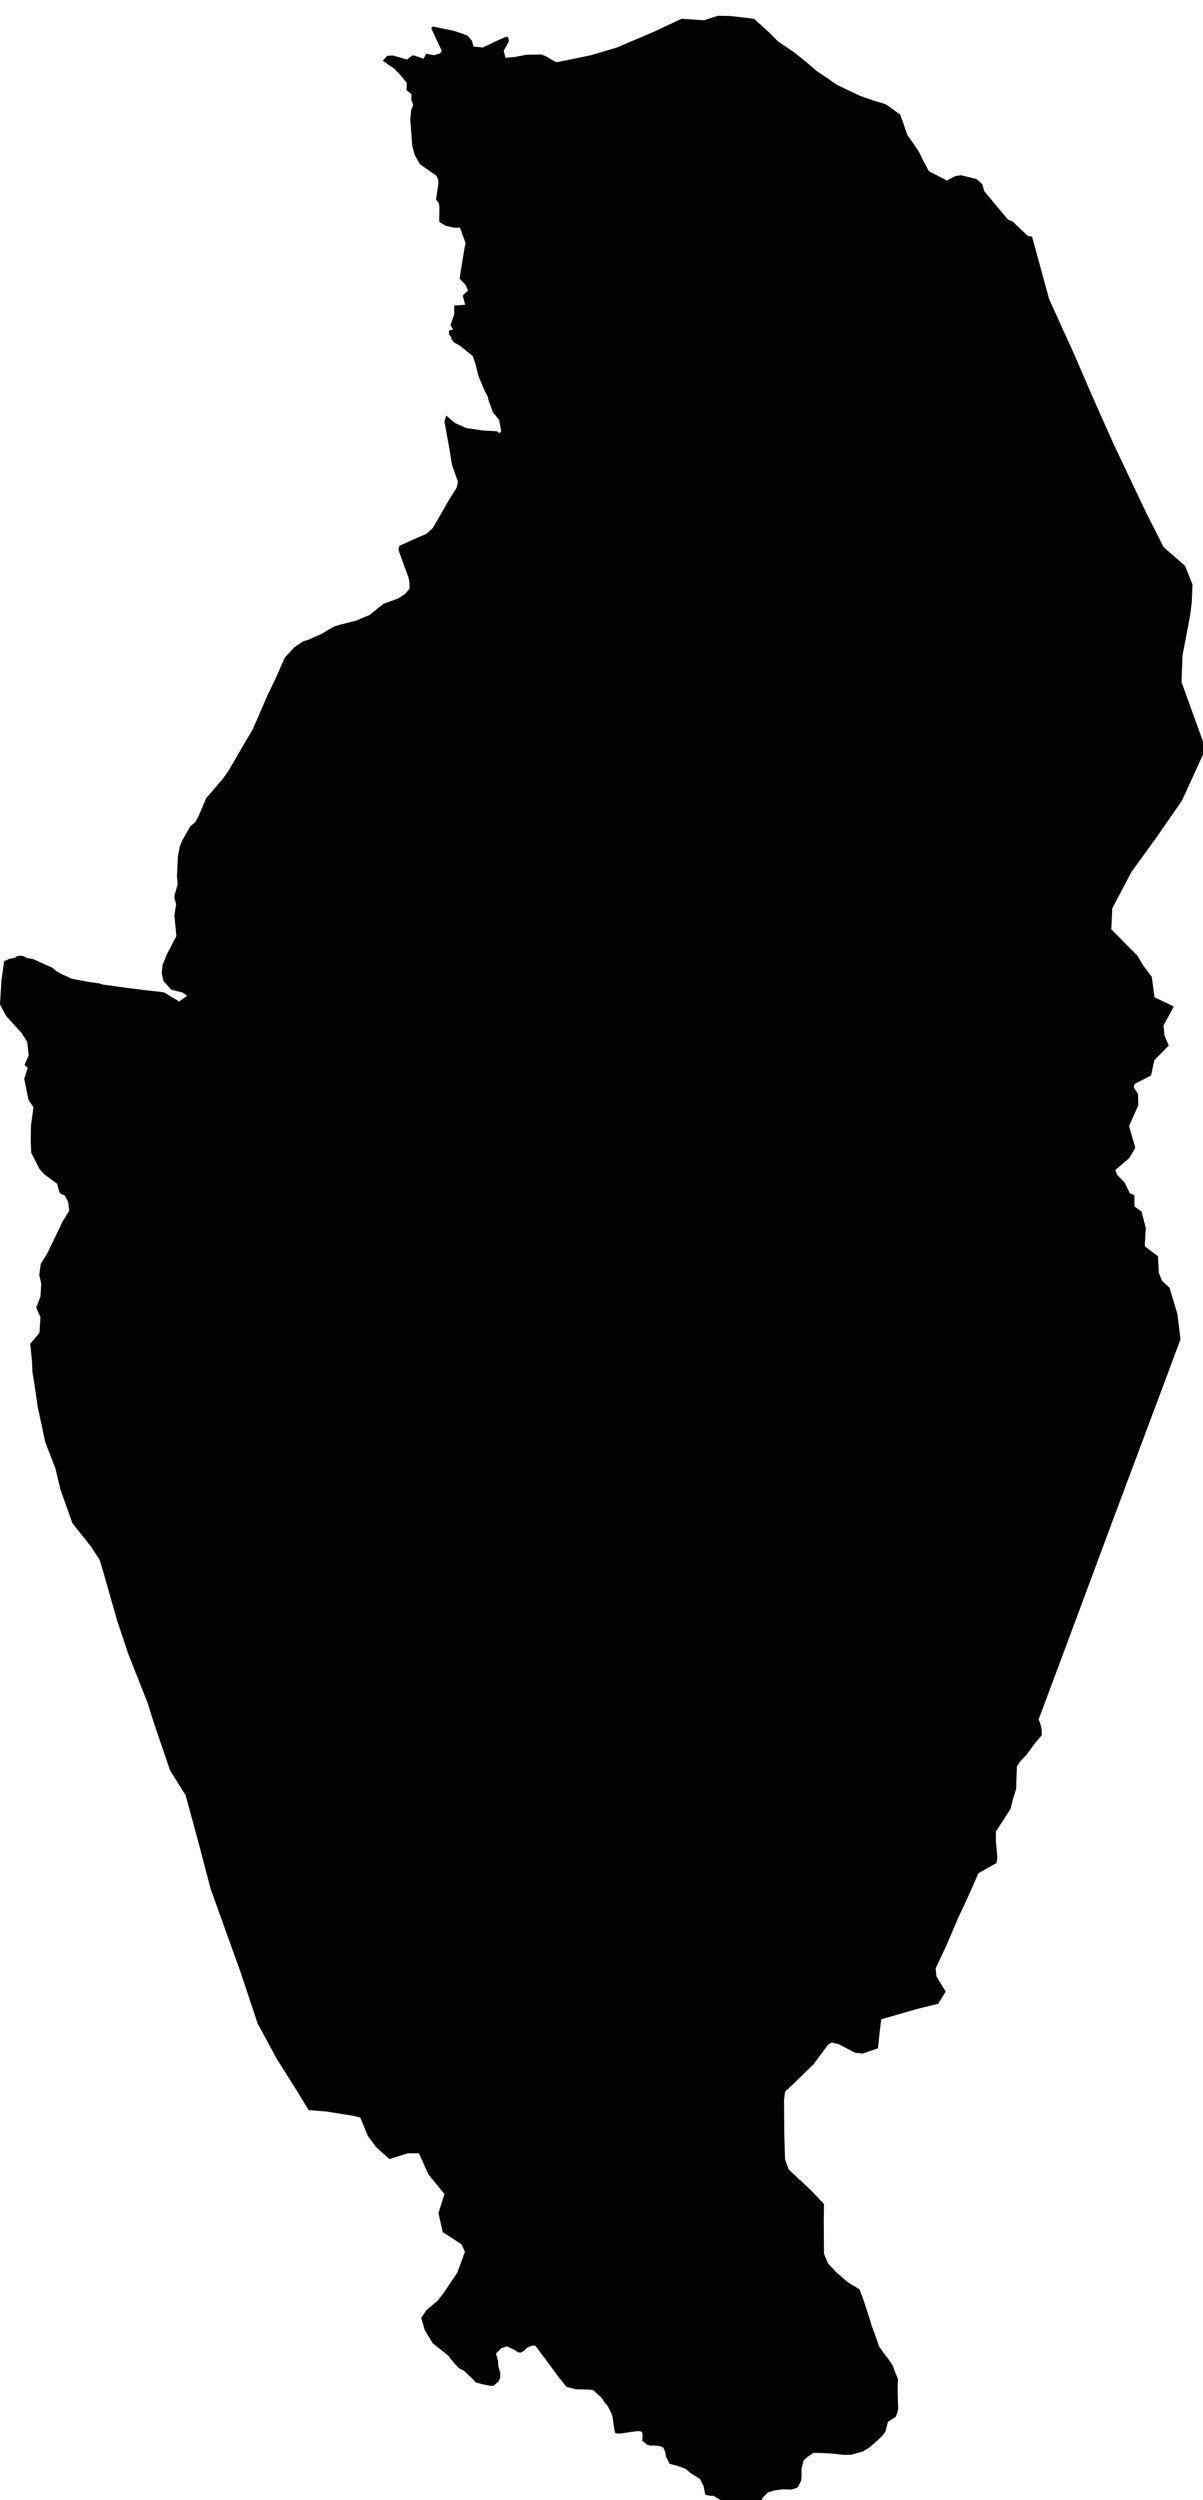 <?xml version="1.0" encoding="UTF-8" standalone="no"?>
<!-- Generator: Adobe Illustrator 19.2.0, SVG Export Plug-In . SVG Version: 6.00 Build 0)  -->

<svg
   xmlns:dc="http://purl.org/dc/elements/1.1/"
   xmlns:cc="http://creativecommons.org/ns#"
   xmlns:rdf="http://www.w3.org/1999/02/22-rdf-syntax-ns#"
   xmlns:svg="http://www.w3.org/2000/svg"
   xmlns="http://www.w3.org/2000/svg"
   xmlns:sodipodi="http://sodipodi.sourceforge.net/DTD/sodipodi-0.dtd"
   xmlns:inkscape="http://www.inkscape.org/namespaces/inkscape"
   version="1.1"
   id="SvgMunicipio"
   x="0px"
   y="0px"
   viewBox="0 0 481.5 1000"
   style="enable-background:new 0 0 481.5 1000;"
   xml:space="preserve"
   inkscape:version="0.91 r13725"
   sodipodi:docname="MUN_ID0711.svg"><defs
     id="defs8" /><sodipodi:namedview
     pagecolor="#ffffff"
     bordercolor="#666666"
     borderopacity="1"
     objecttolerance="10"
     gridtolerance="10"
     guidetolerance="10"
     inkscape:pageopacity="0"
     inkscape:pageshadow="2"
     inkscape:window-width="682"
     inkscape:window-height="480"
     id="namedview6"
     showgrid="false"
     inkscape:zoom="0.236"
     inkscape:cx="240.75"
     inkscape:cy="500"
     inkscape:window-x="0"
     inkscape:window-y="0"
     inkscape:window-maximized="0"
     inkscape:current-layer="svg" /><g
     id="g3"><path
       id="MUN_0711"
       d="m 301.8,7.5 6.5,5.9 3,3.1 6.8,4.6 4.8,3.9 4.1,3.5 4.1,2.7 1.8,1.3 0.1,0.1 2.1,1.4 4.8,2.3 4.5,2.1 5.2,1.8 4.9,1.5 5.8,4.1 1.4,3.9 1.4,4.2 2.5,3.5 2.4,3.7 1.8,3.7 2,3.7 7.2,3.7 3.4,-1.8 2.3,-0.3 6.1,1.5 2.4,2.1 0.7,2.7 4.4,5.3 5.2,6.2 1.7,0.6 6.1,5.8 1.8,0.4 6.8,24.9 10.3,22.7 7.3,16.9 8.3,18.6 13.1,27.6 6.8,13.4 8.6,7.5 3,7.5 -0.3,7.2 0,0 -0.7,5.4 -3,15.8 -0.4,10.6 8.6,23.8 0,5.2 -8.4,18.4 -10.6,15.3 -9.6,13.2 -7.7,14.6 -0.4,8.4 6.2,6.3 4.1,4.1 2.5,4.1 2,2.7 1.4,1.8 0.4,3.1 0.7,5.1 7.7,3.7 -4.1,7.6 0.4,4.1 1.7,3.9 -5.8,5.9 -1.3,6.1 -6.6,3.4 -0.3,1.3 1.7,2.7 0.1,4.5 -3.7,8.3 2.5,8.7 -2.4,4.1 -5.6,4.8 0.8,2 3,3.1 2,4.2 1.8,0.7 0.1,4.6 2.8,2 1.7,6.6 -0.4,6.6 0.1,0.8 5.2,3.9 0.3,6.6 1.3,3.2 3,2.8 3.1,10.3 1.3,10.3 -7.5,20.1 -19,50.7 -18.2,48.9 -12.1,32.4 0.6,1.4 0.6,2.4 0.1,2.4 -2.5,3 -3.9,5.2 -2.3,2.4 -1.3,2 -0.3,9 -1.3,4.2 -1,3.9 -5.8,8.9 0,3.8 0.6,6.8 -0.4,2 -7.2,4.1 -4.1,9.3 -3.7,7.9 -5.2,12.1 -4.1,8.7 0.3,3.2 1,1.7 2.7,4.4 -3,4.9 -8.2,2 -14.6,4.2 -0.6,5.1 -0.7,6.5 -6.1,2.1 -3,-0.3 -3.5,-1.8 -3.2,-1.7 -2.8,-0.6 -1.3,0.8 -5.9,7.9 -4.5,4.4 -6.9,6.6 -0.4,3.2 0.1,13.5 0.3,10.3 1.5,4.1 8.9,8.3 5.2,5.5 -0.1,7.5 0.1,12.4 1.5,3.7 3.2,3.5 4.9,4.2 4.6,2.8 1.5,3.9 1.5,4.6 1.1,3.4 0.8,2.8 0.6,1.5 1.5,4.1 0.8,2.5 2.3,3.2 1.4,1.8 1.8,2.7 1,2.7 1.1,2.7 -0.1,3.1 0,2.3 0.1,3.7 0.1,2.7 -0.3,1.5 -0.7,1.8 -3.1,2 -1,3.9 -1,1.4 -2.8,2.7 -2.3,2 -2.8,1.8 -4.9,1.4 -3.1,0 -3.4,-0.4 -4.6,-0.3 -3.9,-0.1 -2.5,1.7 -1.5,1.4 -0.8,3.4 0,3.4 -0.1,1.1 -1.3,2.7 -0.7,0.4 -2,0.6 -3,-0.1 -1.1,0.1 -2.5,0.3 -2.7,0.8 -2.3,2.3 -0.1,0.6 1.3,2.4 -1,2.3 -1.3,1.5 -1.4,0.4 -2.4,-0.1 -2.8,0.3 -1.3,-0.7 -2.8,-2.4 -1.5,-1.3 -3.7,-2.4 -2.5,-1.5 -1.3,0 -2,-0.4 -0.7,-3.5 -1.4,-2.8 -3.8,-2.4 -2,-1.7 -3.7,-1.3 -2.7,-0.7 -1,-2 -0.4,-0.8 -0.4,-2.1 -0.8,-1.7 -1.8,-0.6 -1.7,-0.1 -1.7,0 -1.3,-0.4 -1.8,-1.5 0.1,-2.5 -0.3,-1.1 -1.3,-0.3 -2.7,0.3 -4.6,0.7 -2,-0.1 -0.4,-1.4 -0.8,-5.5 -0.4,-1.1 -1.4,-2.8 -1.5,-1.8 -0.8,-1.4 -3.5,-3.2 -1.8,-0.3 -5.2,-0.1 -3.8,-1 -3.8,-4.8 -2.7,-3.7 -4.1,-5.5 -0.8,-1.1 -1.1,-1.4 -1.5,0.1 -1.8,0.8 -1,1.1 -1.4,0.8 -1.1,-0.1 -1.7,-1.1 -2.8,-1.3 -2.3,0.8 -2.1,2.1 0.8,2.7 0.1,2.1 0.8,2.8 0,2.1 -0.7,1.5 -2,1.7 -1.3,0 -3,-0.6 -2.7,-0.7 -1.7,-1.8 -3.2,-3 -1.7,-0.8 -2.1,-2.1 -2.5,-3.2 -6.1,-4.8 -3.2,-5.3 -1.4,-4.8 2.1,-3.2 4.5,-3.8 2.4,-3.1 5.4,-8 3.1,-8.4 -1.4,-3 -7.5,-4.9 -1.7,-7.6 2.4,-7.6 -6.5,-8 -3.7,-8.3 -4.5,0 -7.3,2.3 -5.1,-4.5 -3.5,-4.6 -3.1,-7.5 -2.8,-0.7 -10.7,-1.7 -7.2,-0.6 -4.1,-6.8 -8.7,-13.8 -7.6,-14.1 -7,-21 -6.5,-18 -5.3,-14.8 -4.8,-18.3 -5.2,-19.1 -6.2,-9.9 -6.5,-19 -2.5,-8 -7.9,-20 -0.1,-0.4 -4.2,-12.5 -5.6,-19.7 -1.4,-4.6 -3.4,-5.3 -7.5,-9.4 -4.8,-13.5 -2,-8.4 -4.1,-10.6 -3,-14.1 -1.1,-7.6 -0.6,-3.8 -0.4,-2.3 -0.2,-4.6 -0.7,-6.9 3.7,-4.4 0.4,-6.2 -1.7,-3.9 1.7,-4.4 0.3,-5.2 -0.8,-3.4 0.6,-4.4 2.4,-3.9 3.2,-6.5 3.1,-6.5 2.7,-4.4 -0.4,-3.5 -1.3,-2.5 -2.1,-1.1 -1.1,-3.8 -5.1,-3.7 -2,-2.3 -3.2,-6.3 -0.2,-5 0.1,-5.9 1,-7.3 -2,-3 -1.7,-8.4 1.4,-4.4 -1.3,-1.1 1.7,-3.9 -0.6,-5.3 -2.1,-3.4 -6.3,-7 -2.5,-4.6 0.6,-9.9 1.1,-7.6 0.7,-0.1 1.3,-0.7 2.3,-0.4 0.4,-0.4 0.7,-0.3 1.1,-0.1 1.1,0.1 1.5,0.8 2.4,0.4 7.6,3.4 1.4,1.1 0.3,0.3 2.5,1.4 3.8,1.7 7,1.3 4.2,0.6 1.1,0.4 9.4,1.3 7.9,1 5.6,0.6 1.8,0.3 3.8,2.3 2.1,1.3 3.2,-2.3 -1.8,-1.3 -4.5,-1.1 -3.1,-3.4 -0.8,-3.2 0.4,-3.4 1.7,-4.2 3.8,-7.3 -0.8,-8.3 0.7,-4.5 -0.7,-2.4 0.1,-1.3 1.1,-3.8 0.1,-0.8 -0.3,-3 0.1,-1.5 0.3,-6.2 0.8,-4.2 1.1,-2.5 3,-5.3 2,-1.7 1.3,-2.3 3.1,-7.3 6.6,-7.7 2.3,-3.2 3.2,-5.5 6.6,-11.3 1.4,-3.2 4.2,-9.7 3.8,-8 3.4,-7.7 3.9,-4.2 3.5,-2.3 2.3,-0.7 0.8,-0.4 4.1,-1.8 3,-1.8 2.4,-1.3 2.8,-0.8 5.9,-1.5 1.5,-0.7 3.7,-1.5 5.6,-4.5 5.8,-2.1 2.8,-1.8 1.8,-2.1 0,-2.4 -0.1,-0.7 -0.3,-1.4 -3.9,-10.7 -0.1,-0.7 0.4,-1.3 5.3,-2.4 5.5,-2.4 2.5,-2.3 3.4,-5.8 3,-5.3 3.1,-4.9 0.6,-2.5 -2.4,-6.8 -1,-6.2 -2,-11.1 0.7,-2.4 3.5,3 4.5,2 6.8,1 5.5,0.3 1,0.8 0.7,-0.8 -0.8,-4.5 -2.5,-3.1 -1.8,-4.9 -0.3,-1.4 -1.4,-2.7 -2.3,-5.5 -1.3,-5.2 -1,-2.8 -1.7,-1.4 -3.4,-2.7 -2.3,-1.3 -1.1,-1.3 0,-0.7 -1,-1.3 0,-1.3 0.3,-0.3 1.4,-0.3 -0.3,-0.4 -0.7,-1.3 -0.1,0 1.5,-4.4 0,-3.5 4.4,-0.3 -1,-3.7 2.1,-2 -1,-2.3 -2.3,-2.4 0.3,-2.4 1.7,-10.3 0.4,-1.4 -2.1,-5.8 -0.3,-0.6 -2.1,0.1 -3.5,-0.8 -2.5,-1.5 -0.1,-0.8 0.1,-5.1 -0.3,-1.7 -1.1,-1.4 1,-6.5 -0.1,-1.3 -0.7,-1.7 -6.6,-4.6 -2.1,-3.7 -1,-3.7 -0.8,-10.7 0.4,-3.7 0.8,-2 -0.8,-2 0.1,-2.3 -2,-1.5 0.1,-3 -2.8,-3.4 -2.3,-2.3 -4.5,-3.1 1.8,-2 2.3,-0.1 1.1,0.3 4.5,1.3 2.3,-1.7 0.6,0.1 3.7,1.3 1.1,-2 3.1,0.6 2.5,-0.8 0.6,-1 -4.2,-9 0.7,-0.7 8.2,1.7 3.5,1.1 1.4,0.6 0.8,0.3 1.7,2 0.6,2.3 3.7,0.4 3,-1.4 3.1,-1.5 3,-1.3 1,-0.1 0.4,1.8 -2.1,3.8 0.7,2.8 3.7,-0.3 3.1,-0.6 1.7,-0.3 5.9,-0.1 1.8,0.7 4.1,2.4 7.6,-1.5 6.2,-1.3 10.8,-3.2 4.6,-2 9.9,-4.2 11.1,-5.2 9,0.6 5.5,-1.8 5.1,0.1 9.4,1.1 z"
       inkscape:connector-curvature="0"
       class="DEP_07 ZON_03" /></g></svg>
